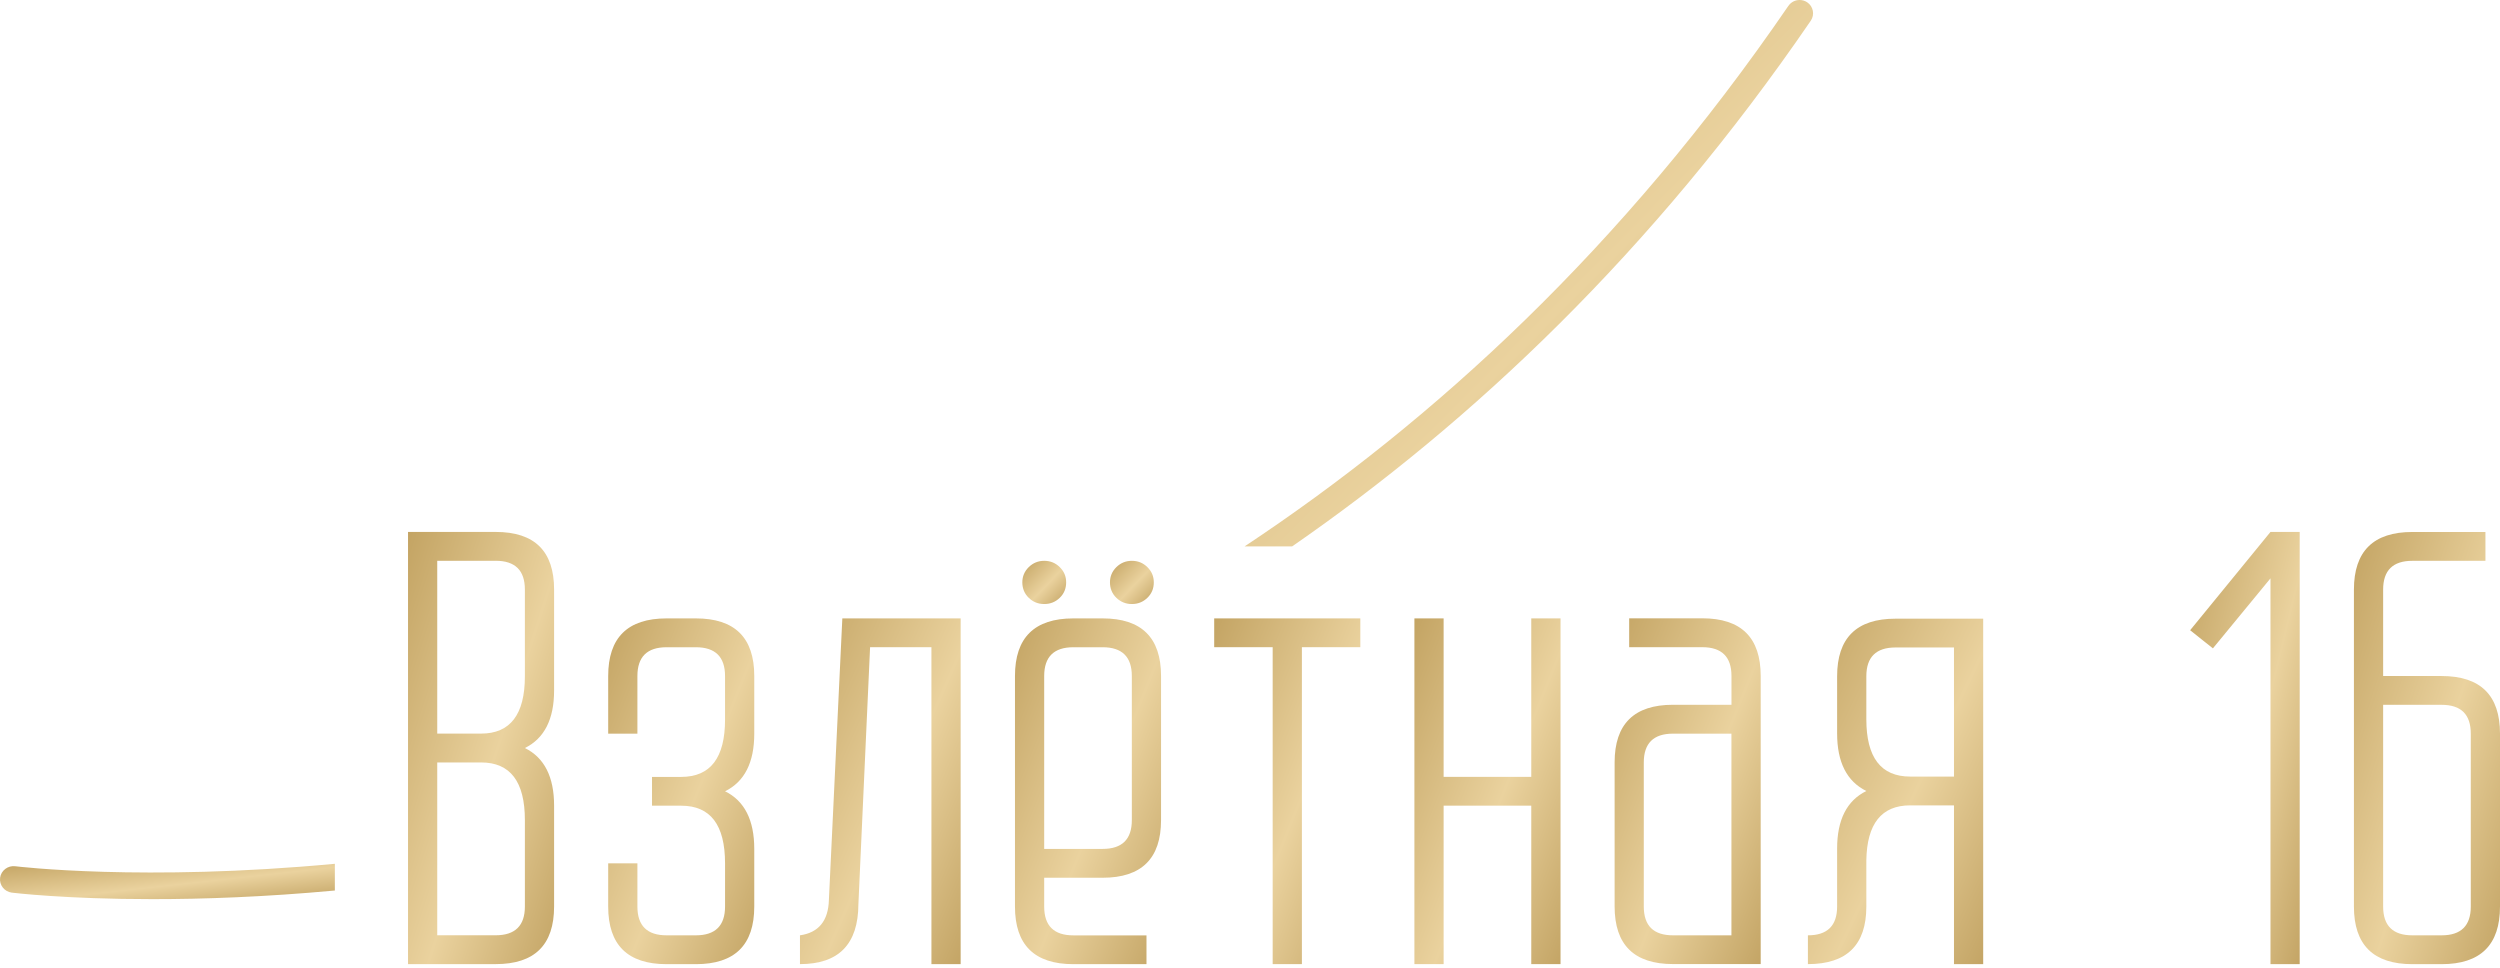 <svg width="475" height="184" viewBox="0 0 475 184" fill="none" xmlns="http://www.w3.org/2000/svg">
<path d="M339.796 1.11C308.336 47.056 272.283 80.082 236.472 103.816H245.505C279.759 80.109 313.976 47.852 344.048 3.939C344.836 2.784 344.523 1.209 343.359 0.43C342.92 0.134 342.419 0 341.926 0C341.103 0 340.297 0.385 339.805 1.11" fill="url(#paint0_linear_0_190)"/>
<path d="M2.886 164.587C1.516 164.417 0.2 165.384 0.021 166.772C-0.158 168.15 0.827 169.413 2.232 169.601C2.456 169.628 12.358 170.836 28.992 170.836C38.509 170.836 50.246 170.433 63.621 169.198V164.122C27.264 167.533 3.235 164.632 2.886 164.587Z" fill="url(#paint1_linear_0_190)"/>
<path d="M83.076 144.864H91.402C96.952 144.864 99.728 148.508 99.728 155.814V172.233C99.728 175.877 97.875 177.703 94.177 177.703H83.076V144.855V144.864ZM83.076 106.547H94.177C97.875 106.547 99.728 108.373 99.728 112.017V128.49C99.728 135.751 96.952 139.385 91.402 139.385H83.076V106.538V106.547ZM77.525 101.068V183.182H94.177C101.581 183.182 105.278 179.538 105.278 172.233V153.074C105.278 147.604 103.425 143.951 99.728 142.125C103.425 140.299 105.278 136.655 105.278 131.176V112.017C105.278 104.72 101.581 101.068 94.177 101.068H77.525Z" fill="url(#paint2_linear_0_190)"/>
<path d="M126.658 117.496C119.254 117.496 115.556 121.149 115.556 128.445V139.394H121.107V128.445C121.107 124.801 122.951 122.975 126.658 122.975H132.208C135.906 122.975 137.759 124.801 137.759 128.445V136.717C137.759 143.978 134.984 147.613 129.433 147.613H123.882V153.083H129.433C134.984 153.083 137.759 156.727 137.759 164.032V172.242C137.759 175.886 135.906 177.712 132.208 177.712H126.658C122.951 177.712 121.107 175.886 121.107 172.242V164.032H115.556V172.242C115.556 179.538 119.254 183.191 126.658 183.191H132.208C139.612 183.191 143.31 179.547 143.31 172.242V161.293C143.31 155.823 141.465 152.17 137.759 150.343C141.465 148.517 143.31 144.873 143.31 139.394V128.445C143.31 121.149 139.612 117.496 132.208 117.496H126.658Z" fill="url(#paint3_linear_0_190)"/>
<path d="M160.043 117.496L157.491 170.98C157.384 174.955 155.548 177.202 151.994 177.712V183.182C159.362 183.182 163.06 179.395 163.095 171.803L165.316 122.966H176.972V183.182H182.523V117.496H160.034H160.043Z" fill="url(#paint4_linear_0_190)"/>
<path d="M195.46 107.755C194.645 108.561 194.242 109.528 194.242 110.656C194.242 111.784 194.645 112.805 195.46 113.584C196.265 114.371 197.25 114.765 198.405 114.765C199.56 114.765 200.536 114.371 201.35 113.584C202.165 112.796 202.568 111.82 202.568 110.656C202.568 109.492 202.165 108.561 201.35 107.755C200.536 106.95 199.551 106.556 198.405 106.556C197.259 106.556 196.274 106.959 195.46 107.755Z" fill="url(#paint5_linear_0_190)"/>
<path d="M212.112 107.755C211.297 108.561 210.894 109.528 210.894 110.656C210.894 111.784 211.297 112.805 212.112 113.584C212.926 114.371 213.902 114.765 215.057 114.765C216.212 114.765 217.188 114.371 218.002 113.584C218.817 112.796 219.22 111.82 219.22 110.656C219.22 109.492 218.817 108.561 218.002 107.755C217.188 106.95 216.203 106.556 215.057 106.556C213.911 106.556 212.926 106.959 212.112 107.755Z" fill="url(#paint6_linear_0_190)"/>
<path d="M198.396 128.445C198.396 124.801 200.24 122.975 203.947 122.975H209.497C213.195 122.975 215.048 124.801 215.048 128.445V155.823C215.048 159.475 213.195 161.293 209.497 161.293H198.396V128.445ZM203.947 117.496C196.543 117.496 192.845 121.149 192.845 128.445V172.242C192.845 179.538 196.543 183.191 203.947 183.191H217.832V177.721H203.947C200.24 177.721 198.396 175.895 198.396 172.251V166.772H209.497C216.892 166.772 220.599 163.119 220.599 155.823V128.445C220.599 121.149 216.892 117.496 209.497 117.496H203.947Z" fill="url(#paint7_linear_0_190)"/>
<path d="M230.698 122.966H241.808V183.182H247.359V122.966H258.46V117.496H230.698V122.966Z" fill="url(#paint8_linear_0_190)"/>
<path d="M290.941 147.604H274.288V117.496H268.738V183.182H274.288V153.074H290.941V183.182H296.5V117.496H290.941V147.604Z" fill="url(#paint9_linear_0_190)"/>
<path d="M312.32 172.242V144.873C312.32 141.221 314.173 139.394 317.87 139.394H328.972V177.712H317.87C314.164 177.712 312.32 175.886 312.32 172.242ZM309.544 117.496V122.966H323.43C327.128 122.966 328.981 124.792 328.981 128.436V133.906H317.879C310.475 133.906 306.778 137.559 306.778 144.856V172.224C306.778 179.521 310.475 183.173 317.879 183.173H334.531V128.427C334.531 121.131 330.825 117.478 323.43 117.478H309.544V117.496Z" fill="url(#paint10_linear_0_190)"/>
<path d="M354.604 136.655V128.499C354.604 124.846 356.457 123.02 360.154 123.02H371.256V147.55H362.93C357.379 147.55 354.604 143.915 354.604 136.655ZM360.154 117.55C352.75 117.55 349.053 121.202 349.053 128.499V139.341C349.053 144.82 350.897 148.463 354.604 150.29C350.897 152.116 349.053 155.769 349.053 161.239V172.242C349.053 175.886 347.2 177.712 343.502 177.712V183.182C350.897 183.182 354.604 179.538 354.604 172.233V163.477C354.711 156.512 357.495 153.02 362.93 153.02H371.256V183.182H376.806V117.55H360.154Z" fill="url(#paint11_linear_0_190)"/>
<path d="M416.127 119.743L420.451 123.19L431.391 109.886V183.182H436.942V101.068H431.391L416.127 119.743Z" fill="url(#paint12_linear_0_190)"/>
<path d="M452.797 172.242V133.915H463.899C467.605 133.915 469.449 135.741 469.449 139.394V172.242C469.449 175.886 467.605 177.712 463.899 177.712H458.348C454.641 177.712 452.797 175.886 452.797 172.242ZM458.348 101.076C450.953 101.076 447.246 104.729 447.246 112.026V172.242C447.246 179.538 450.953 183.191 458.348 183.191H463.899C471.294 183.191 475 179.547 475 172.242V139.394C475 132.098 471.294 128.445 463.899 128.445H452.797V112.026C452.797 108.382 454.641 106.555 458.348 106.555H472.234V101.076H458.348Z" fill="url(#paint13_linear_0_190)"/>
<defs>
<linearGradient id="paint0_linear_0_190" x1="262.932" y1="-85.603" x2="433.794" y2="84.1" gradientUnits="userSpaceOnUse">
<stop stop-color="#B08D46"/>
<stop offset="0.52" stop-color="#EAD29E"/>
<stop offset="1" stop-color="#A7833B"/>
</linearGradient>
<linearGradient id="paint1_linear_0_190" x1="15.586" y1="158.585" x2="18" y2="180.42" gradientUnits="userSpaceOnUse">
<stop stop-color="#B08D46"/>
<stop offset="0.52" stop-color="#EAD29E"/>
<stop offset="1" stop-color="#A7833B"/>
</linearGradient>
<linearGradient id="paint2_linear_0_190" x1="84.324" y1="33.359" x2="163.313" y2="58.845" gradientUnits="userSpaceOnUse">
<stop stop-color="#B08D46"/>
<stop offset="0.52" stop-color="#EAD29E"/>
<stop offset="1" stop-color="#A7833B"/>
</linearGradient>
<linearGradient id="paint3_linear_0_190" x1="122.355" y1="63.326" x2="197.367" y2="93.578" gradientUnits="userSpaceOnUse">
<stop stop-color="#B08D46"/>
<stop offset="0.52" stop-color="#EAD29E"/>
<stop offset="1" stop-color="#A7833B"/>
</linearGradient>
<linearGradient id="paint4_linear_0_190" x1="159.473" y1="63.334" x2="239.628" y2="98.897" gradientUnits="userSpaceOnUse">
<stop stop-color="#B08D46"/>
<stop offset="0.52" stop-color="#EAD29E"/>
<stop offset="1" stop-color="#A7833B"/>
</linearGradient>
<linearGradient id="paint5_linear_0_190" x1="196.282" y1="99.786" x2="209.787" y2="112.861" gradientUnits="userSpaceOnUse">
<stop stop-color="#B08D46"/>
<stop offset="0.52" stop-color="#EAD29E"/>
<stop offset="1" stop-color="#A7833B"/>
</linearGradient>
<linearGradient id="paint6_linear_0_190" x1="212.934" y1="99.786" x2="226.439" y2="112.861" gradientUnits="userSpaceOnUse">
<stop stop-color="#B08D46"/>
<stop offset="0.52" stop-color="#EAD29E"/>
<stop offset="1" stop-color="#A7833B"/>
</linearGradient>
<linearGradient id="paint7_linear_0_190" x1="199.644" y1="63.326" x2="274.656" y2="93.578" gradientUnits="userSpaceOnUse">
<stop stop-color="#B08D46"/>
<stop offset="0.52" stop-color="#EAD29E"/>
<stop offset="1" stop-color="#A7833B"/>
</linearGradient>
<linearGradient id="paint8_linear_0_190" x1="237.499" y1="63.334" x2="312.525" y2="93.605" gradientUnits="userSpaceOnUse">
<stop stop-color="#B08D46"/>
<stop offset="0.52" stop-color="#EAD29E"/>
<stop offset="1" stop-color="#A7833B"/>
</linearGradient>
<linearGradient id="paint9_linear_0_190" x1="275.539" y1="63.334" x2="350.565" y2="93.605" gradientUnits="userSpaceOnUse">
<stop stop-color="#B08D46"/>
<stop offset="0.52" stop-color="#EAD29E"/>
<stop offset="1" stop-color="#A7833B"/>
</linearGradient>
<linearGradient id="paint10_linear_0_190" x1="313.577" y1="63.308" x2="388.589" y2="93.56" gradientUnits="userSpaceOnUse">
<stop stop-color="#B08D46"/>
<stop offset="0.52" stop-color="#EAD29E"/>
<stop offset="1" stop-color="#A7833B"/>
</linearGradient>
<linearGradient id="paint11_linear_0_190" x1="351.661" y1="63.431" x2="436.425" y2="104.493" gradientUnits="userSpaceOnUse">
<stop stop-color="#B08D46"/>
<stop offset="0.52" stop-color="#EAD29E"/>
<stop offset="1" stop-color="#A7833B"/>
</linearGradient>
<linearGradient id="paint12_linear_0_190" x1="421.226" y1="33.359" x2="483.017" y2="48.312" gradientUnits="userSpaceOnUse">
<stop stop-color="#B08D46"/>
<stop offset="0.52" stop-color="#EAD29E"/>
<stop offset="1" stop-color="#A7833B"/>
</linearGradient>
<linearGradient id="paint13_linear_0_190" x1="454.045" y1="33.368" x2="533.035" y2="58.854" gradientUnits="userSpaceOnUse">
<stop stop-color="#B08D46"/>
<stop offset="0.52" stop-color="#EAD29E"/>
<stop offset="1" stop-color="#A7833B"/>
</linearGradient>
</defs>
</svg>
